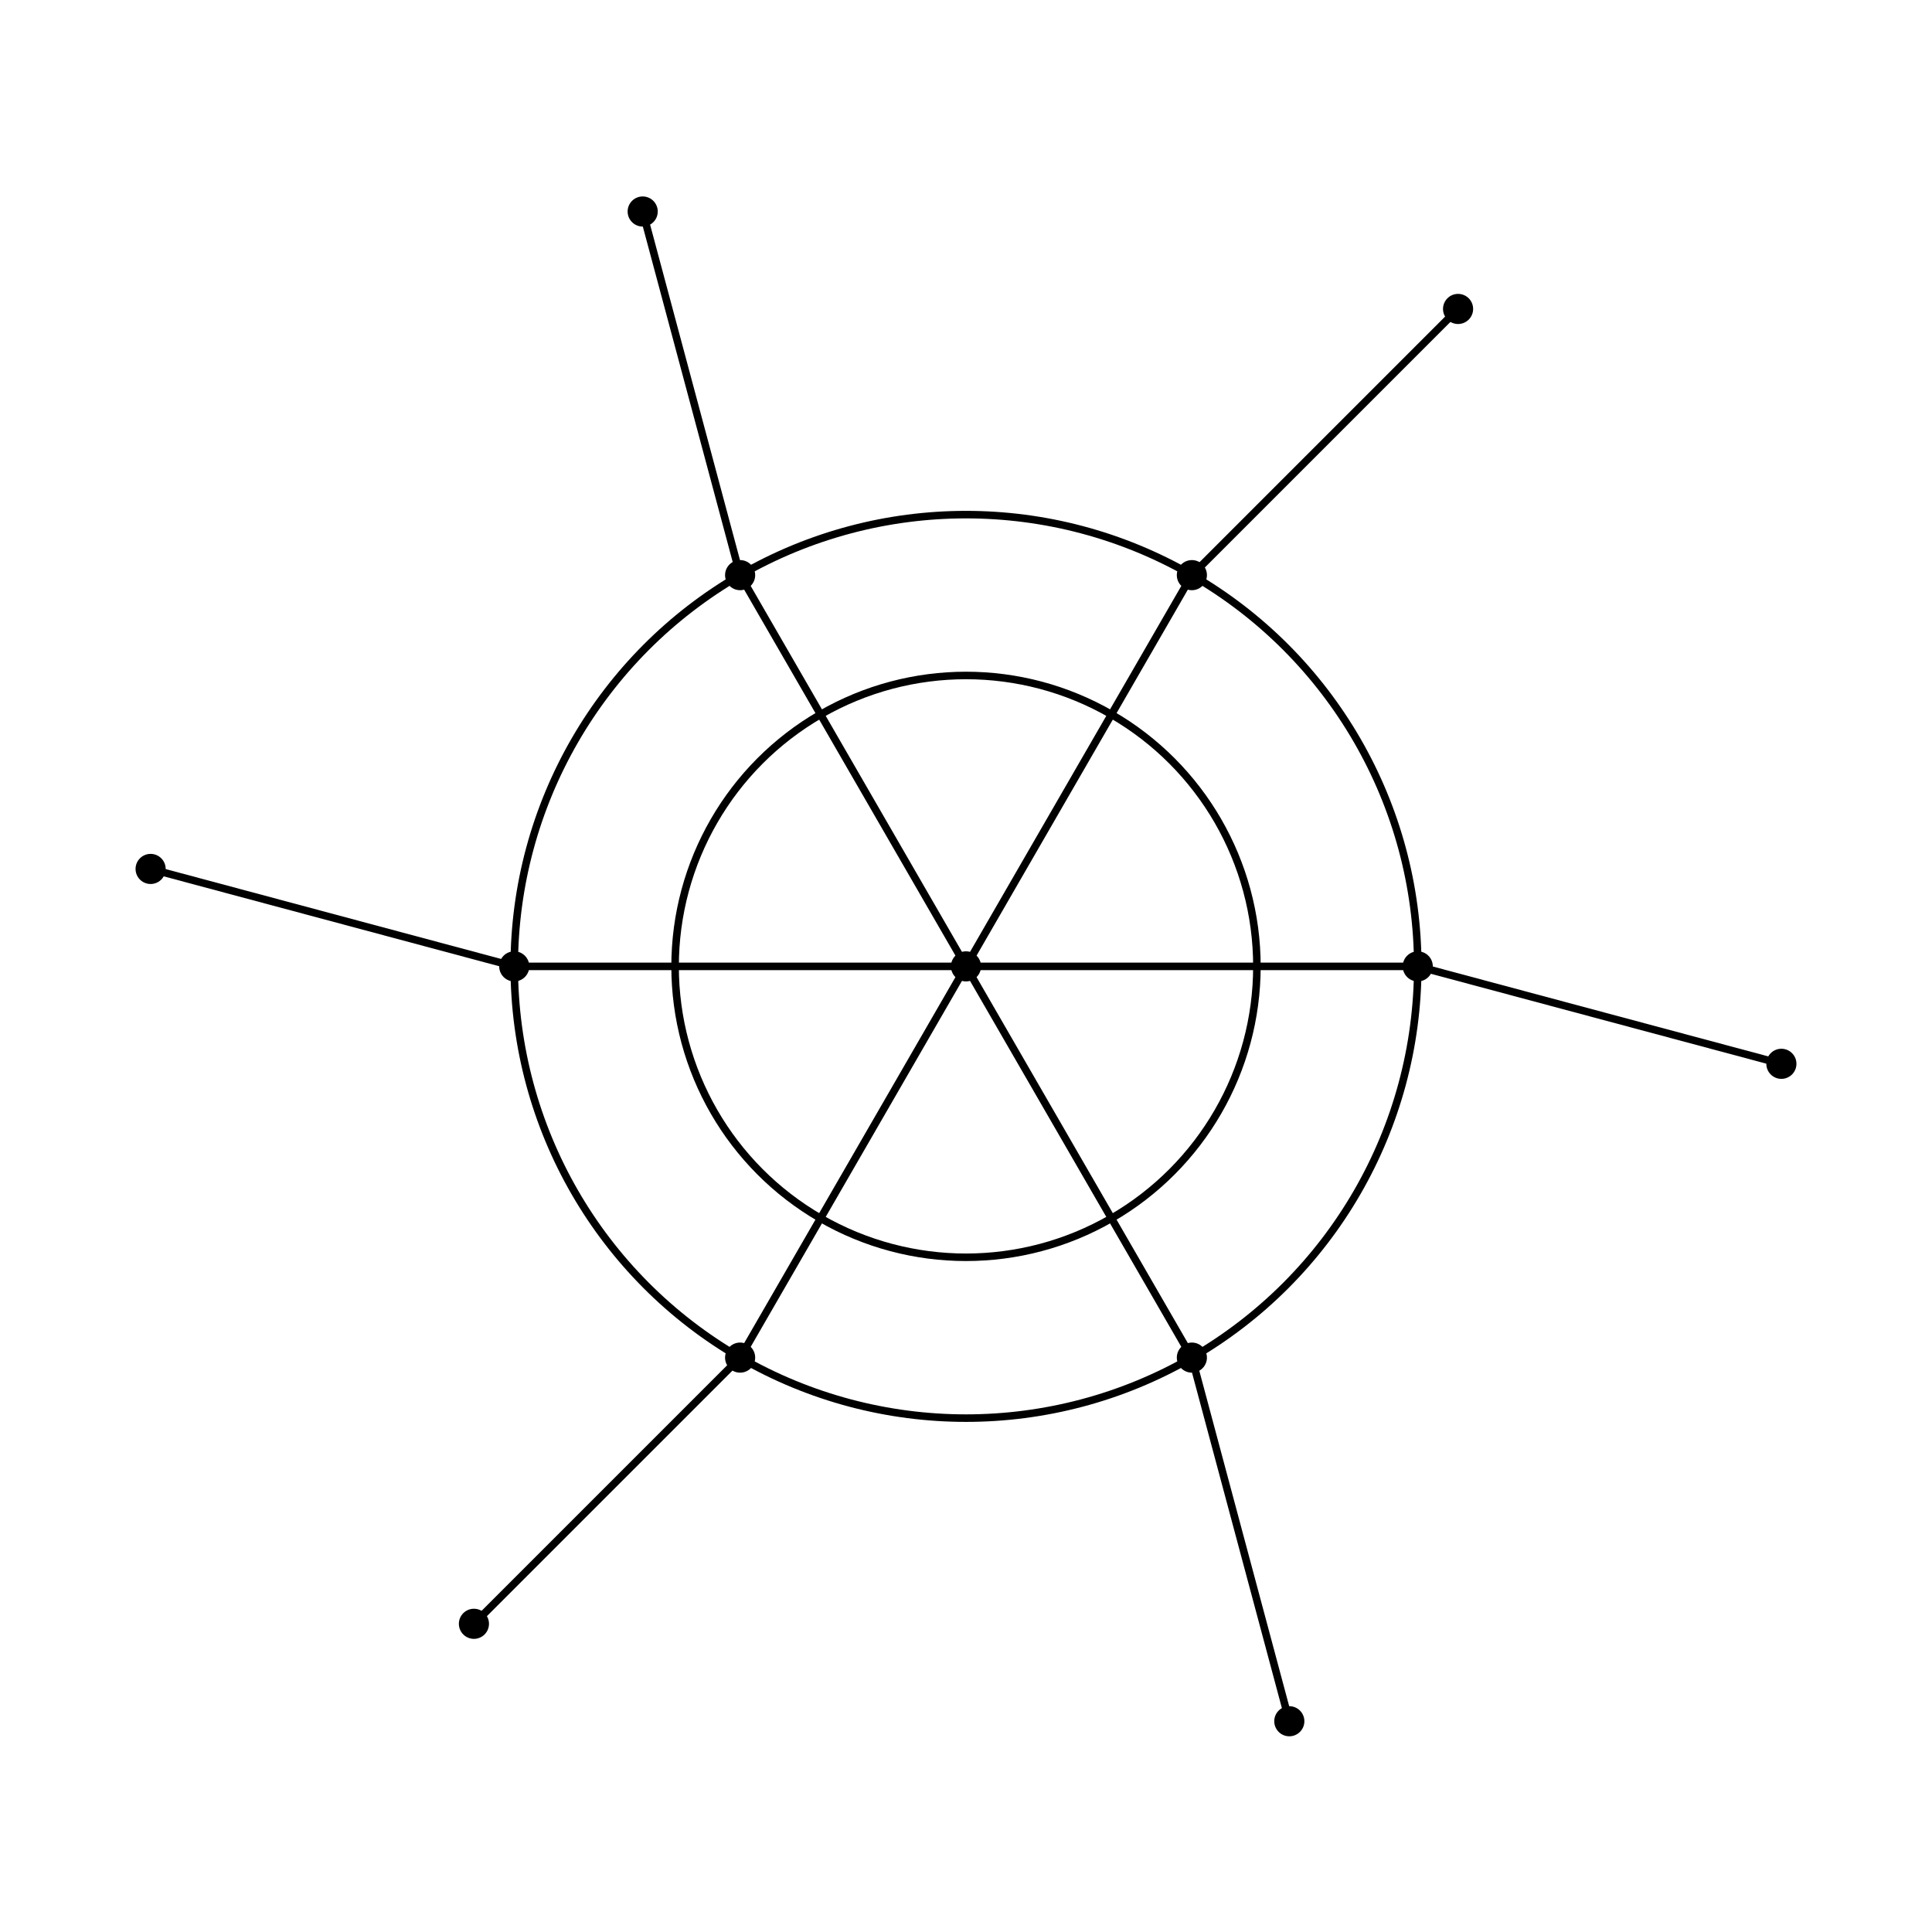 <svg xmlns="http://www.w3.org/2000/svg" viewBox="-128.3 -120.3 256.6 240.5" width="800" height="800">
  <circle id="aperture_guide" cx="0" cy="0" r="38.637" fill="none" stroke="black"/>
  <circle id="center" cx="0" cy="0" r="2" fill="black"/>
  <line id="blade5" x1="-30" y1="-51.962" x2="-42.941" y2="-100.258" stroke="black"/>
  <circle id="blade5_tip" cx="-42.941" cy="-100.258" r="2" fill="black"/>
  <circle id="pivot4" cx="-60" cy="0" r="2" fill="black"/>
  <line id="radial6" x1="0" y1="0" x2="30" y2="-51.962" stroke="black"/>
  <line id="radial1" x1="0" y1="0" x2="60" y2="0" stroke="black"/>
  <circle id="pivot3" cx="-30" cy="51.962" r="2" fill="black"/>
  <circle id="blade4_tip" cx="-108.296" cy="-12.941" r="2" fill="black"/>
  <circle id="pivot2" cx="30" cy="51.962" r="2" fill="black"/>
  <line id="radial4" x1="0" y1="0" x2="-60" y2="0" stroke="black"/>
  <line id="radial3" x1="0" y1="0" x2="-30" y2="51.962" stroke="black"/>
  <line id="blade4" x1="-60" y1="0" x2="-108.296" y2="-12.941" stroke="black"/>
  <circle id="blade6_tip" cx="65.355" cy="-87.317" r="2" fill="black"/>
  <circle id="pivot_circle" cx="0" cy="0" r="60" fill="none" stroke="black"/>
  <line id="blade6" x1="30" y1="-51.962" x2="65.355" y2="-87.317" stroke="black"/>
  <circle id="blade1_tip" cx="108.296" cy="12.941" r="2" fill="black"/>
  <line id="blade2" x1="30" y1="51.962" x2="42.941" y2="100.258" stroke="black"/>
  <circle id="pivot1" cx="60" cy="0" r="2" fill="black"/>
  <circle id="blade3_tip" cx="-65.355" cy="87.317" r="2" fill="black"/>
  <circle id="pivot5" cx="-30" cy="-51.962" r="2" fill="black"/>
  <line id="blade1" x1="60" y1="0" x2="108.296" y2="12.941" stroke="black"/>
  <line id="blade3" x1="-30" y1="51.962" x2="-65.355" y2="87.317" stroke="black"/>
  <line id="radial5" x1="0" y1="0" x2="-30" y2="-51.962" stroke="black"/>
  <circle id="pivot6" cx="30" cy="-51.962" r="2" fill="black"/>
  <line id="radial2" x1="0" y1="0" x2="30" y2="51.962" stroke="black"/>
  <circle id="blade2_tip" cx="42.941" cy="100.258" r="2" fill="black"/>
</svg>
